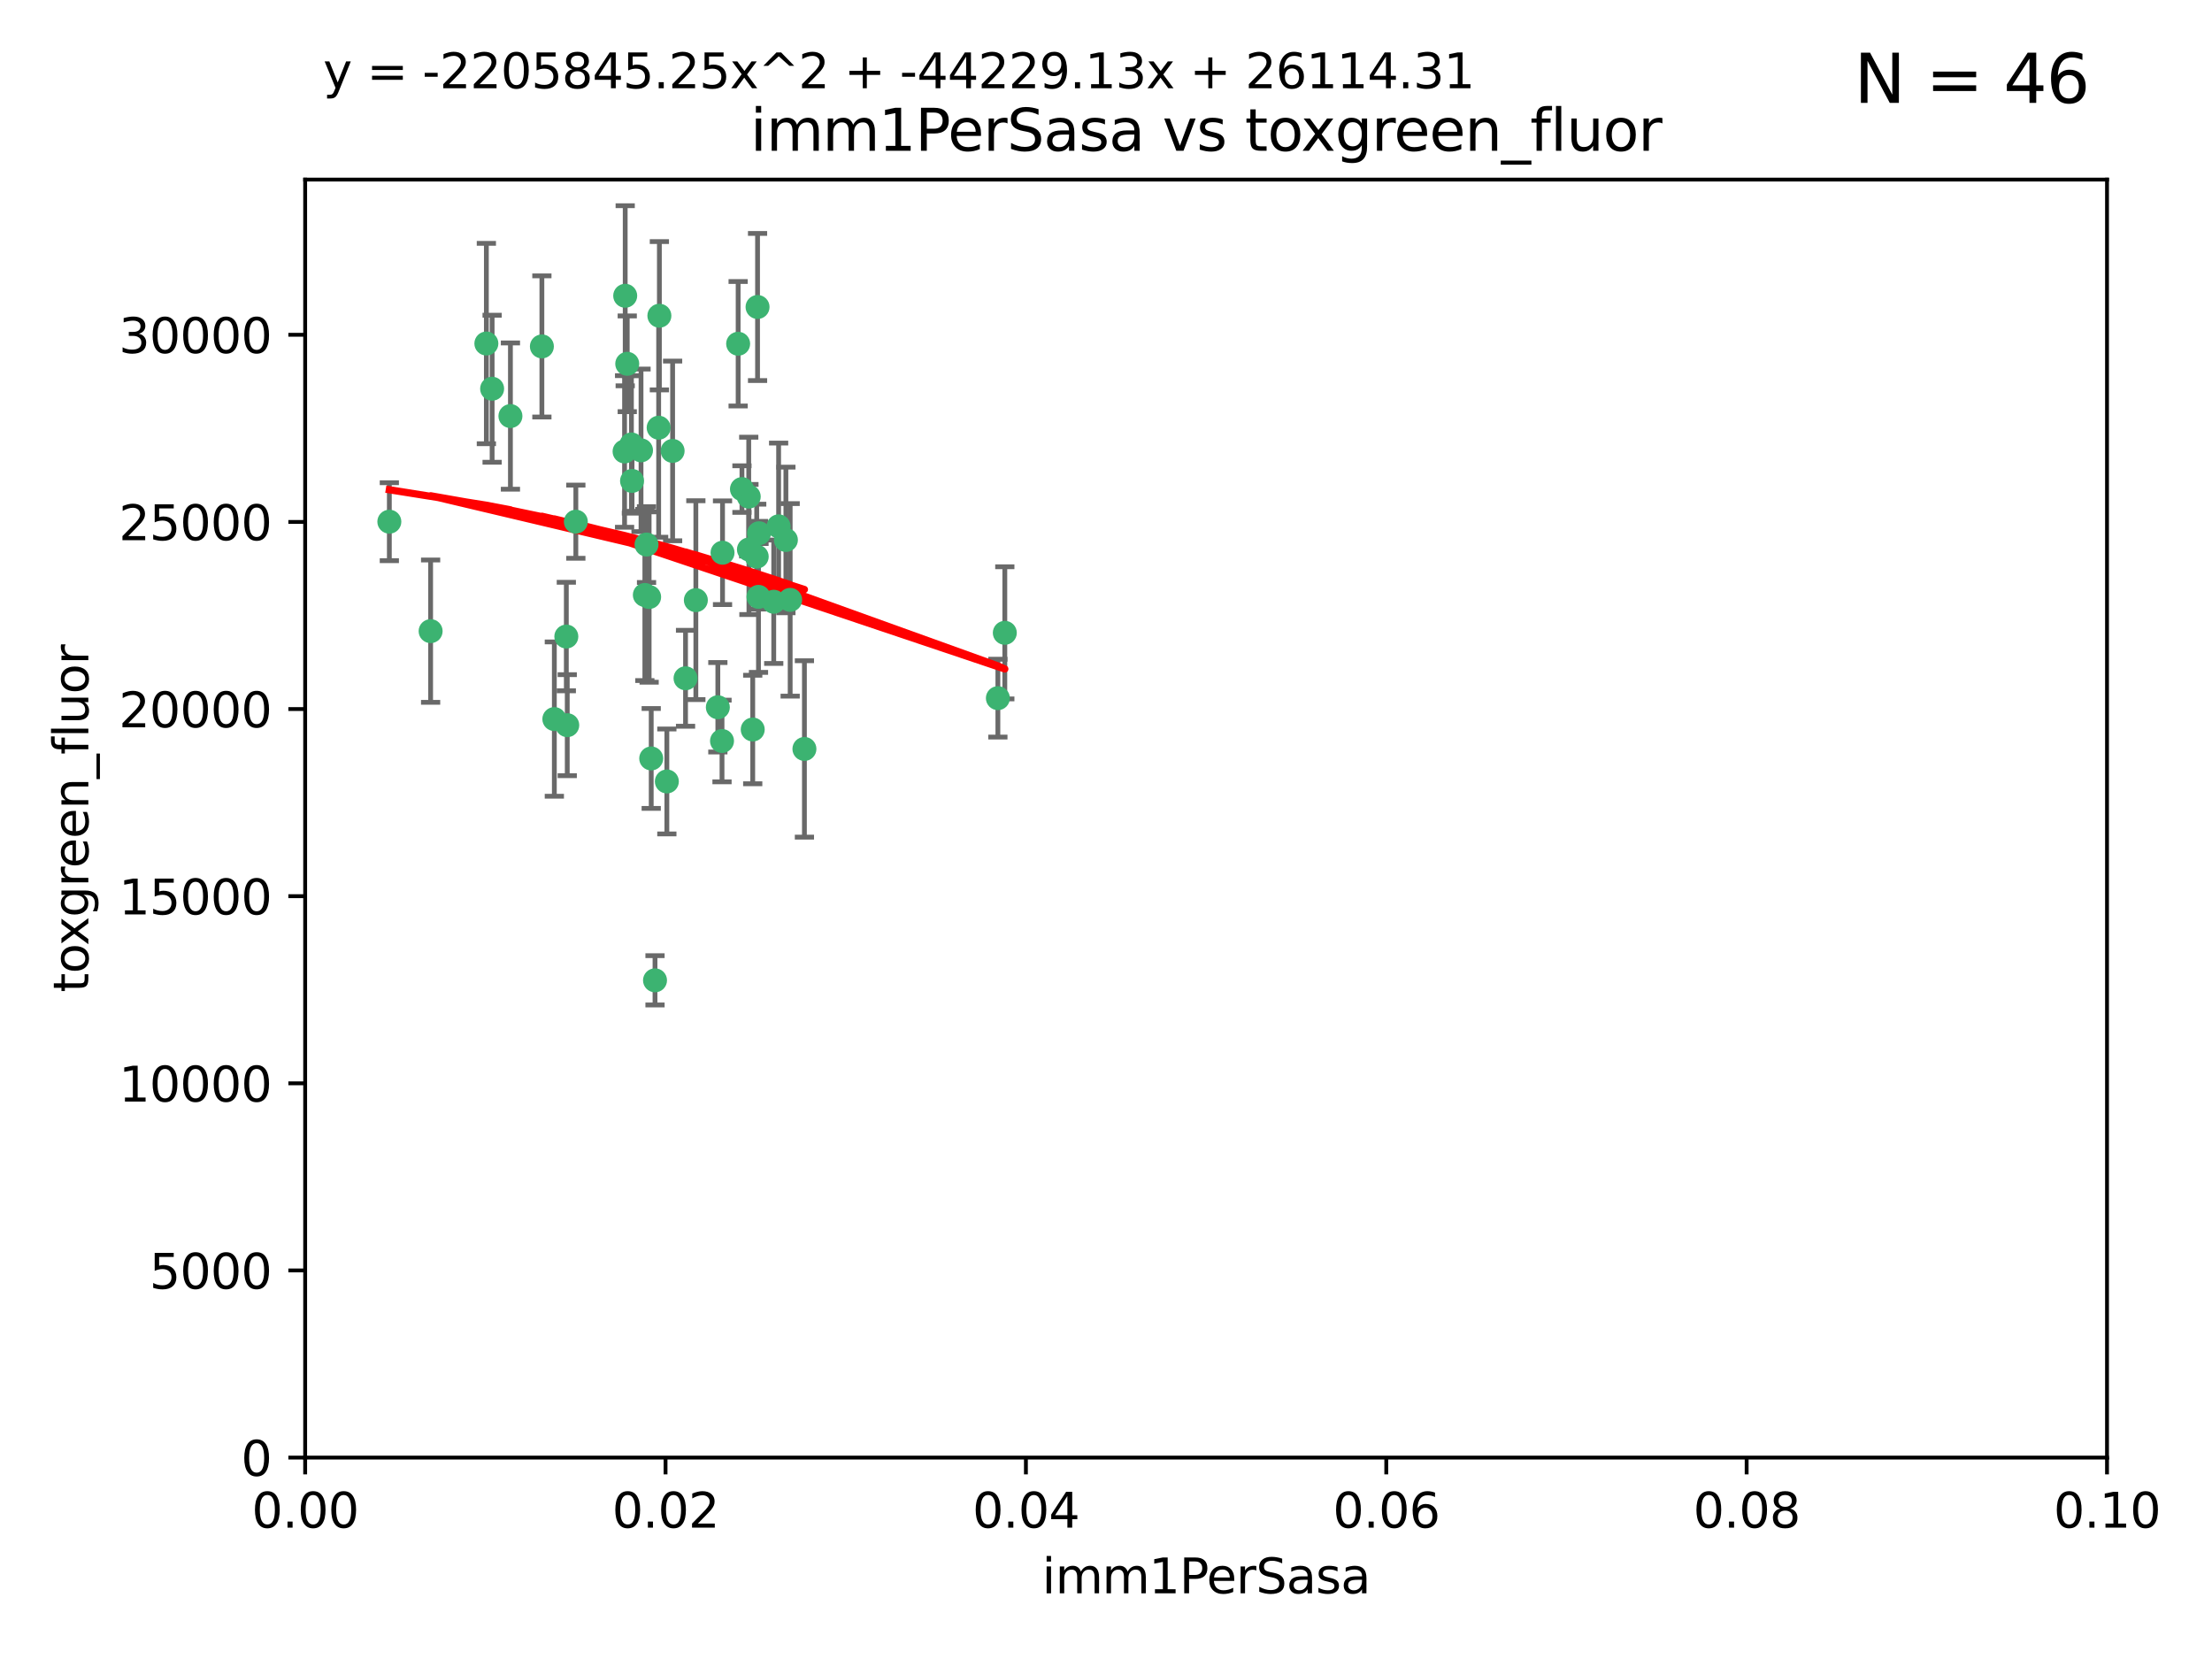 <?xml version="1.0" encoding="utf-8" standalone="no"?>
<!DOCTYPE svg PUBLIC "-//W3C//DTD SVG 1.1//EN"
  "http://www.w3.org/Graphics/SVG/1.1/DTD/svg11.dtd">
<svg xmlns:xlink="http://www.w3.org/1999/xlink" width="460.8pt" height="345.6pt" viewBox="0 0 460.8 345.6" xmlns="http://www.w3.org/2000/svg" version="1.1">
 <defs>
  <style type="text/css">*{stroke-linejoin: round; stroke-linecap: butt}</style>
 </defs>
 <g id="figure_1">
  <g id="patch_1">
   <path d="M 0 345.6 
L 460.8 345.6 
L 460.8 0 
L 0 0 
z
" style="fill: #ffffff"/>
  </g>
  <g id="axes_1">
   <g id="patch_2">
    <path d="M 63.571 303.64 
L 438.93 303.64 
L 438.93 37.411 
L 63.571 37.411 
z
" style="fill: #ffffff"/>
   </g>
   <g id="PathCollection_1">
    <defs>
     <path id="m5e185963b3" d="M 0 1.118 
C 0.297 1.118 0.581 1 0.791 0.791 
C 1 0.581 1.118 0.297 1.118 0 
C 1.118 -0.297 1 -0.581 0.791 -0.791 
C 0.581 -1 0.297 -1.118 0 -1.118 
C -0.297 -1.118 -0.581 -1 -0.791 -0.791 
C -1 -0.581 -1.118 -0.297 -1.118 0 
C -1.118 0.297 -1 0.581 -0.791 0.791 
C -0.581 1 -0.297 1.118 0 1.118 
z
" style="stroke: #3cb371"/>
    </defs>
    <g clip-path="url(#pc5787c2de8)">
     <use xlink:href="#m5e185963b3" x="81.107" y="108.677" style="fill: #3cb371; stroke: #3cb371"/>
     <use xlink:href="#m5e185963b3" x="101.319" y="71.562" style="fill: #3cb371; stroke: #3cb371"/>
     <use xlink:href="#m5e185963b3" x="106.332" y="86.676" style="fill: #3cb371; stroke: #3cb371"/>
     <use xlink:href="#m5e185963b3" x="89.706" y="131.48" style="fill: #3cb371; stroke: #3cb371"/>
     <use xlink:href="#m5e185963b3" x="156.017" y="114.467" style="fill: #3cb371; stroke: #3cb371"/>
     <use xlink:href="#m5e185963b3" x="137.211" y="89.097" style="fill: #3cb371; stroke: #3cb371"/>
     <use xlink:href="#m5e185963b3" x="119.957" y="108.676" style="fill: #3cb371; stroke: #3cb371"/>
     <use xlink:href="#m5e185963b3" x="102.518" y="80.98" style="fill: #3cb371; stroke: #3cb371"/>
     <use xlink:href="#m5e185963b3" x="130.666" y="75.786" style="fill: #3cb371; stroke: #3cb371"/>
     <use xlink:href="#m5e185963b3" x="161.183" y="125.356" style="fill: #3cb371; stroke: #3cb371"/>
     <use xlink:href="#m5e185963b3" x="112.885" y="72.167" style="fill: #3cb371; stroke: #3cb371"/>
     <use xlink:href="#m5e185963b3" x="130.11" y="94.046" style="fill: #3cb371; stroke: #3cb371"/>
     <use xlink:href="#m5e185963b3" x="137.361" y="65.773" style="fill: #3cb371; stroke: #3cb371"/>
     <use xlink:href="#m5e185963b3" x="167.576" y="156.019" style="fill: #3cb371; stroke: #3cb371"/>
     <use xlink:href="#m5e185963b3" x="149.54" y="147.335" style="fill: #3cb371; stroke: #3cb371"/>
     <use xlink:href="#m5e185963b3" x="164.607" y="124.965" style="fill: #3cb371; stroke: #3cb371"/>
     <use xlink:href="#m5e185963b3" x="134.683" y="113.441" style="fill: #3cb371; stroke: #3cb371"/>
     <use xlink:href="#m5e185963b3" x="140.118" y="93.933" style="fill: #3cb371; stroke: #3cb371"/>
     <use xlink:href="#m5e185963b3" x="157.637" y="115.953" style="fill: #3cb371; stroke: #3cb371"/>
     <use xlink:href="#m5e185963b3" x="162.201" y="109.646" style="fill: #3cb371; stroke: #3cb371"/>
     <use xlink:href="#m5e185963b3" x="155.975" y="103.453" style="fill: #3cb371; stroke: #3cb371"/>
     <use xlink:href="#m5e185963b3" x="133.537" y="93.812" style="fill: #3cb371; stroke: #3cb371"/>
     <use xlink:href="#m5e185963b3" x="135.226" y="124.367" style="fill: #3cb371; stroke: #3cb371"/>
     <use xlink:href="#m5e185963b3" x="131.665" y="100.184" style="fill: #3cb371; stroke: #3cb371"/>
     <use xlink:href="#m5e185963b3" x="131.536" y="92.588" style="fill: #3cb371; stroke: #3cb371"/>
     <use xlink:href="#m5e185963b3" x="150.409" y="154.361" style="fill: #3cb371; stroke: #3cb371"/>
     <use xlink:href="#m5e185963b3" x="154.563" y="101.886" style="fill: #3cb371; stroke: #3cb371"/>
     <use xlink:href="#m5e185963b3" x="158.007" y="124.337" style="fill: #3cb371; stroke: #3cb371"/>
     <use xlink:href="#m5e185963b3" x="157.812" y="63.953" style="fill: #3cb371; stroke: #3cb371"/>
     <use xlink:href="#m5e185963b3" x="153.769" y="71.61" style="fill: #3cb371; stroke: #3cb371"/>
     <use xlink:href="#m5e185963b3" x="118.169" y="151.067" style="fill: #3cb371; stroke: #3cb371"/>
     <use xlink:href="#m5e185963b3" x="136.451" y="204.22" style="fill: #3cb371; stroke: #3cb371"/>
     <use xlink:href="#m5e185963b3" x="158.116" y="111.087" style="fill: #3cb371; stroke: #3cb371"/>
     <use xlink:href="#m5e185963b3" x="142.811" y="141.297" style="fill: #3cb371; stroke: #3cb371"/>
     <use xlink:href="#m5e185963b3" x="163.716" y="112.487" style="fill: #3cb371; stroke: #3cb371"/>
     <use xlink:href="#m5e185963b3" x="130.241" y="61.614" style="fill: #3cb371; stroke: #3cb371"/>
     <use xlink:href="#m5e185963b3" x="138.918" y="162.792" style="fill: #3cb371; stroke: #3cb371"/>
     <use xlink:href="#m5e185963b3" x="207.877" y="145.439" style="fill: #3cb371; stroke: #3cb371"/>
     <use xlink:href="#m5e185963b3" x="209.321" y="131.829" style="fill: #3cb371; stroke: #3cb371"/>
     <use xlink:href="#m5e185963b3" x="117.976" y="132.603" style="fill: #3cb371; stroke: #3cb371"/>
     <use xlink:href="#m5e185963b3" x="150.516" y="115.142" style="fill: #3cb371; stroke: #3cb371"/>
     <use xlink:href="#m5e185963b3" x="156.807" y="151.97" style="fill: #3cb371; stroke: #3cb371"/>
     <use xlink:href="#m5e185963b3" x="144.959" y="125.024" style="fill: #3cb371; stroke: #3cb371"/>
     <use xlink:href="#m5e185963b3" x="115.48" y="149.795" style="fill: #3cb371; stroke: #3cb371"/>
     <use xlink:href="#m5e185963b3" x="134.334" y="123.943" style="fill: #3cb371; stroke: #3cb371"/>
     <use xlink:href="#m5e185963b3" x="135.66" y="157.999" style="fill: #3cb371; stroke: #3cb371"/>
    </g>
   </g>
   <g id="matplotlib.axis_1">
    <g id="xtick_1">
     <g id="line2d_1">
      <defs>
       <path id="m356a6d4aae" d="M 0 0 
L 0 3.5 
" style="stroke: #000000; stroke-width: 0.8"/>
      </defs>
      <g>
       <use xlink:href="#m356a6d4aae" x="63.571" y="303.64" style="stroke: #000000; stroke-width: 0.8"/>
      </g>
     </g>
     <g id="text_1">
      <!-- 0.00 -->
      <g transform="translate(52.438 318.238)scale(0.1 -0.1)">
       <defs>
        <path id="DejaVuSans-30" d="M 2034 4250 
Q 1547 4250 1301 3770 
Q 1056 3291 1056 2328 
Q 1056 1369 1301 889 
Q 1547 409 2034 409 
Q 2525 409 2770 889 
Q 3016 1369 3016 2328 
Q 3016 3291 2770 3770 
Q 2525 4250 2034 4250 
z
M 2034 4750 
Q 2819 4750 3233 4129 
Q 3647 3509 3647 2328 
Q 3647 1150 3233 529 
Q 2819 -91 2034 -91 
Q 1250 -91 836 529 
Q 422 1150 422 2328 
Q 422 3509 836 4129 
Q 1250 4750 2034 4750 
z
" transform="scale(0.016)"/>
        <path id="DejaVuSans-2e" d="M 684 794 
L 1344 794 
L 1344 0 
L 684 0 
L 684 794 
z
" transform="scale(0.016)"/>
       </defs>
       <use xlink:href="#DejaVuSans-30"/>
       <use xlink:href="#DejaVuSans-2e" x="63.623"/>
       <use xlink:href="#DejaVuSans-30" x="95.41"/>
       <use xlink:href="#DejaVuSans-30" x="159.033"/>
      </g>
     </g>
    </g>
    <g id="xtick_2">
     <g id="line2d_2">
      <g>
       <use xlink:href="#m356a6d4aae" x="138.643" y="303.64" style="stroke: #000000; stroke-width: 0.8"/>
      </g>
     </g>
     <g id="text_2">
      <!-- 0.02 -->
      <g transform="translate(127.51 318.238)scale(0.1 -0.1)">
       <defs>
        <path id="DejaVuSans-32" d="M 1228 531 
L 3431 531 
L 3431 0 
L 469 0 
L 469 531 
Q 828 903 1448 1529 
Q 2069 2156 2228 2338 
Q 2531 2678 2651 2914 
Q 2772 3150 2772 3378 
Q 2772 3750 2511 3984 
Q 2250 4219 1831 4219 
Q 1534 4219 1204 4116 
Q 875 4013 500 3803 
L 500 4441 
Q 881 4594 1212 4672 
Q 1544 4750 1819 4750 
Q 2544 4750 2975 4387 
Q 3406 4025 3406 3419 
Q 3406 3131 3298 2873 
Q 3191 2616 2906 2266 
Q 2828 2175 2409 1742 
Q 1991 1309 1228 531 
z
" transform="scale(0.016)"/>
       </defs>
       <use xlink:href="#DejaVuSans-30"/>
       <use xlink:href="#DejaVuSans-2e" x="63.623"/>
       <use xlink:href="#DejaVuSans-30" x="95.41"/>
       <use xlink:href="#DejaVuSans-32" x="159.033"/>
      </g>
     </g>
    </g>
    <g id="xtick_3">
     <g id="line2d_3">
      <g>
       <use xlink:href="#m356a6d4aae" x="213.715" y="303.64" style="stroke: #000000; stroke-width: 0.8"/>
      </g>
     </g>
     <g id="text_3">
      <!-- 0.04 -->
      <g transform="translate(202.582 318.238)scale(0.1 -0.1)">
       <defs>
        <path id="DejaVuSans-34" d="M 2419 4116 
L 825 1625 
L 2419 1625 
L 2419 4116 
z
M 2253 4666 
L 3047 4666 
L 3047 1625 
L 3713 1625 
L 3713 1100 
L 3047 1100 
L 3047 0 
L 2419 0 
L 2419 1100 
L 313 1100 
L 313 1709 
L 2253 4666 
z
" transform="scale(0.016)"/>
       </defs>
       <use xlink:href="#DejaVuSans-30"/>
       <use xlink:href="#DejaVuSans-2e" x="63.623"/>
       <use xlink:href="#DejaVuSans-30" x="95.41"/>
       <use xlink:href="#DejaVuSans-34" x="159.033"/>
      </g>
     </g>
    </g>
    <g id="xtick_4">
     <g id="line2d_4">
      <g>
       <use xlink:href="#m356a6d4aae" x="288.786" y="303.64" style="stroke: #000000; stroke-width: 0.8"/>
      </g>
     </g>
     <g id="text_4">
      <!-- 0.06 -->
      <g transform="translate(277.654 318.238)scale(0.1 -0.1)">
       <defs>
        <path id="DejaVuSans-36" d="M 2113 2584 
Q 1688 2584 1439 2293 
Q 1191 2003 1191 1497 
Q 1191 994 1439 701 
Q 1688 409 2113 409 
Q 2538 409 2786 701 
Q 3034 994 3034 1497 
Q 3034 2003 2786 2293 
Q 2538 2584 2113 2584 
z
M 3366 4563 
L 3366 3988 
Q 3128 4100 2886 4159 
Q 2644 4219 2406 4219 
Q 1781 4219 1451 3797 
Q 1122 3375 1075 2522 
Q 1259 2794 1537 2939 
Q 1816 3084 2150 3084 
Q 2853 3084 3261 2657 
Q 3669 2231 3669 1497 
Q 3669 778 3244 343 
Q 2819 -91 2113 -91 
Q 1303 -91 875 529 
Q 447 1150 447 2328 
Q 447 3434 972 4092 
Q 1497 4750 2381 4750 
Q 2619 4750 2861 4703 
Q 3103 4656 3366 4563 
z
" transform="scale(0.016)"/>
       </defs>
       <use xlink:href="#DejaVuSans-30"/>
       <use xlink:href="#DejaVuSans-2e" x="63.623"/>
       <use xlink:href="#DejaVuSans-30" x="95.41"/>
       <use xlink:href="#DejaVuSans-36" x="159.033"/>
      </g>
     </g>
    </g>
    <g id="xtick_5">
     <g id="line2d_5">
      <g>
       <use xlink:href="#m356a6d4aae" x="363.858" y="303.64" style="stroke: #000000; stroke-width: 0.8"/>
      </g>
     </g>
     <g id="text_5">
      <!-- 0.08 -->
      <g transform="translate(352.725 318.238)scale(0.1 -0.1)">
       <defs>
        <path id="DejaVuSans-38" d="M 2034 2216 
Q 1584 2216 1326 1975 
Q 1069 1734 1069 1313 
Q 1069 891 1326 650 
Q 1584 409 2034 409 
Q 2484 409 2743 651 
Q 3003 894 3003 1313 
Q 3003 1734 2745 1975 
Q 2488 2216 2034 2216 
z
M 1403 2484 
Q 997 2584 770 2862 
Q 544 3141 544 3541 
Q 544 4100 942 4425 
Q 1341 4750 2034 4750 
Q 2731 4750 3128 4425 
Q 3525 4100 3525 3541 
Q 3525 3141 3298 2862 
Q 3072 2584 2669 2484 
Q 3125 2378 3379 2068 
Q 3634 1759 3634 1313 
Q 3634 634 3220 271 
Q 2806 -91 2034 -91 
Q 1263 -91 848 271 
Q 434 634 434 1313 
Q 434 1759 690 2068 
Q 947 2378 1403 2484 
z
M 1172 3481 
Q 1172 3119 1398 2916 
Q 1625 2713 2034 2713 
Q 2441 2713 2670 2916 
Q 2900 3119 2900 3481 
Q 2900 3844 2670 4047 
Q 2441 4250 2034 4250 
Q 1625 4250 1398 4047 
Q 1172 3844 1172 3481 
z
" transform="scale(0.016)"/>
       </defs>
       <use xlink:href="#DejaVuSans-30"/>
       <use xlink:href="#DejaVuSans-2e" x="63.623"/>
       <use xlink:href="#DejaVuSans-30" x="95.41"/>
       <use xlink:href="#DejaVuSans-38" x="159.033"/>
      </g>
     </g>
    </g>
    <g id="xtick_6">
     <g id="line2d_6">
      <g>
       <use xlink:href="#m356a6d4aae" x="438.93" y="303.64" style="stroke: #000000; stroke-width: 0.8"/>
      </g>
     </g>
     <g id="text_6">
      <!-- 0.10 -->
      <g transform="translate(427.797 318.238)scale(0.1 -0.1)">
       <defs>
        <path id="DejaVuSans-31" d="M 794 531 
L 1825 531 
L 1825 4091 
L 703 3866 
L 703 4441 
L 1819 4666 
L 2450 4666 
L 2450 531 
L 3481 531 
L 3481 0 
L 794 0 
L 794 531 
z
" transform="scale(0.016)"/>
       </defs>
       <use xlink:href="#DejaVuSans-30"/>
       <use xlink:href="#DejaVuSans-2e" x="63.623"/>
       <use xlink:href="#DejaVuSans-31" x="95.41"/>
       <use xlink:href="#DejaVuSans-30" x="159.033"/>
      </g>
     </g>
    </g>
    <g id="text_7">
     <!-- imm1PerSasa -->
     <g transform="translate(217.067 331.917)scale(0.1 -0.1)">
      <defs>
       <path id="DejaVuSans-69" d="M 603 3500 
L 1178 3500 
L 1178 0 
L 603 0 
L 603 3500 
z
M 603 4863 
L 1178 4863 
L 1178 4134 
L 603 4134 
L 603 4863 
z
" transform="scale(0.016)"/>
       <path id="DejaVuSans-6d" d="M 3328 2828 
Q 3544 3216 3844 3400 
Q 4144 3584 4550 3584 
Q 5097 3584 5394 3201 
Q 5691 2819 5691 2113 
L 5691 0 
L 5113 0 
L 5113 2094 
Q 5113 2597 4934 2840 
Q 4756 3084 4391 3084 
Q 3944 3084 3684 2787 
Q 3425 2491 3425 1978 
L 3425 0 
L 2847 0 
L 2847 2094 
Q 2847 2600 2669 2842 
Q 2491 3084 2119 3084 
Q 1678 3084 1418 2786 
Q 1159 2488 1159 1978 
L 1159 0 
L 581 0 
L 581 3500 
L 1159 3500 
L 1159 2956 
Q 1356 3278 1631 3431 
Q 1906 3584 2284 3584 
Q 2666 3584 2933 3390 
Q 3200 3197 3328 2828 
z
" transform="scale(0.016)"/>
       <path id="DejaVuSans-50" d="M 1259 4147 
L 1259 2394 
L 2053 2394 
Q 2494 2394 2734 2622 
Q 2975 2850 2975 3272 
Q 2975 3691 2734 3919 
Q 2494 4147 2053 4147 
L 1259 4147 
z
M 628 4666 
L 2053 4666 
Q 2838 4666 3239 4311 
Q 3641 3956 3641 3272 
Q 3641 2581 3239 2228 
Q 2838 1875 2053 1875 
L 1259 1875 
L 1259 0 
L 628 0 
L 628 4666 
z
" transform="scale(0.016)"/>
       <path id="DejaVuSans-65" d="M 3597 1894 
L 3597 1613 
L 953 1613 
Q 991 1019 1311 708 
Q 1631 397 2203 397 
Q 2534 397 2845 478 
Q 3156 559 3463 722 
L 3463 178 
Q 3153 47 2828 -22 
Q 2503 -91 2169 -91 
Q 1331 -91 842 396 
Q 353 884 353 1716 
Q 353 2575 817 3079 
Q 1281 3584 2069 3584 
Q 2775 3584 3186 3129 
Q 3597 2675 3597 1894 
z
M 3022 2063 
Q 3016 2534 2758 2815 
Q 2500 3097 2075 3097 
Q 1594 3097 1305 2825 
Q 1016 2553 972 2059 
L 3022 2063 
z
" transform="scale(0.016)"/>
       <path id="DejaVuSans-72" d="M 2631 2963 
Q 2534 3019 2420 3045 
Q 2306 3072 2169 3072 
Q 1681 3072 1420 2755 
Q 1159 2438 1159 1844 
L 1159 0 
L 581 0 
L 581 3500 
L 1159 3500 
L 1159 2956 
Q 1341 3275 1631 3429 
Q 1922 3584 2338 3584 
Q 2397 3584 2469 3576 
Q 2541 3569 2628 3553 
L 2631 2963 
z
" transform="scale(0.016)"/>
       <path id="DejaVuSans-53" d="M 3425 4513 
L 3425 3897 
Q 3066 4069 2747 4153 
Q 2428 4238 2131 4238 
Q 1616 4238 1336 4038 
Q 1056 3838 1056 3469 
Q 1056 3159 1242 3001 
Q 1428 2844 1947 2747 
L 2328 2669 
Q 3034 2534 3370 2195 
Q 3706 1856 3706 1288 
Q 3706 609 3251 259 
Q 2797 -91 1919 -91 
Q 1588 -91 1214 -16 
Q 841 59 441 206 
L 441 856 
Q 825 641 1194 531 
Q 1563 422 1919 422 
Q 2459 422 2753 634 
Q 3047 847 3047 1241 
Q 3047 1584 2836 1778 
Q 2625 1972 2144 2069 
L 1759 2144 
Q 1053 2284 737 2584 
Q 422 2884 422 3419 
Q 422 4038 858 4394 
Q 1294 4750 2059 4750 
Q 2388 4750 2728 4690 
Q 3069 4631 3425 4513 
z
" transform="scale(0.016)"/>
       <path id="DejaVuSans-61" d="M 2194 1759 
Q 1497 1759 1228 1600 
Q 959 1441 959 1056 
Q 959 750 1161 570 
Q 1363 391 1709 391 
Q 2188 391 2477 730 
Q 2766 1069 2766 1631 
L 2766 1759 
L 2194 1759 
z
M 3341 1997 
L 3341 0 
L 2766 0 
L 2766 531 
Q 2569 213 2275 61 
Q 1981 -91 1556 -91 
Q 1019 -91 701 211 
Q 384 513 384 1019 
Q 384 1609 779 1909 
Q 1175 2209 1959 2209 
L 2766 2209 
L 2766 2266 
Q 2766 2663 2505 2880 
Q 2244 3097 1772 3097 
Q 1472 3097 1187 3025 
Q 903 2953 641 2809 
L 641 3341 
Q 956 3463 1253 3523 
Q 1550 3584 1831 3584 
Q 2591 3584 2966 3190 
Q 3341 2797 3341 1997 
z
" transform="scale(0.016)"/>
       <path id="DejaVuSans-73" d="M 2834 3397 
L 2834 2853 
Q 2591 2978 2328 3040 
Q 2066 3103 1784 3103 
Q 1356 3103 1142 2972 
Q 928 2841 928 2578 
Q 928 2378 1081 2264 
Q 1234 2150 1697 2047 
L 1894 2003 
Q 2506 1872 2764 1633 
Q 3022 1394 3022 966 
Q 3022 478 2636 193 
Q 2250 -91 1575 -91 
Q 1294 -91 989 -36 
Q 684 19 347 128 
L 347 722 
Q 666 556 975 473 
Q 1284 391 1588 391 
Q 1994 391 2212 530 
Q 2431 669 2431 922 
Q 2431 1156 2273 1281 
Q 2116 1406 1581 1522 
L 1381 1569 
Q 847 1681 609 1914 
Q 372 2147 372 2553 
Q 372 3047 722 3315 
Q 1072 3584 1716 3584 
Q 2034 3584 2315 3537 
Q 2597 3491 2834 3397 
z
" transform="scale(0.016)"/>
      </defs>
      <use xlink:href="#DejaVuSans-69"/>
      <use xlink:href="#DejaVuSans-6d" x="27.783"/>
      <use xlink:href="#DejaVuSans-6d" x="125.195"/>
      <use xlink:href="#DejaVuSans-31" x="222.607"/>
      <use xlink:href="#DejaVuSans-50" x="286.23"/>
      <use xlink:href="#DejaVuSans-65" x="342.908"/>
      <use xlink:href="#DejaVuSans-72" x="404.432"/>
      <use xlink:href="#DejaVuSans-53" x="445.545"/>
      <use xlink:href="#DejaVuSans-61" x="509.021"/>
      <use xlink:href="#DejaVuSans-73" x="570.301"/>
      <use xlink:href="#DejaVuSans-61" x="622.4"/>
     </g>
    </g>
   </g>
   <g id="matplotlib.axis_2">
    <g id="ytick_1">
     <g id="line2d_7">
      <defs>
       <path id="m20693f5b98" d="M 0 0 
L -3.5 0 
" style="stroke: #000000; stroke-width: 0.8"/>
      </defs>
      <g>
       <use xlink:href="#m20693f5b98" x="63.571" y="303.64" style="stroke: #000000; stroke-width: 0.8"/>
      </g>
     </g>
     <g id="text_8">
      <!-- 0 -->
      <g transform="translate(50.209 307.439)scale(0.1 -0.1)">
       <use xlink:href="#DejaVuSans-30"/>
      </g>
     </g>
    </g>
    <g id="ytick_2">
     <g id="line2d_8">
      <g>
       <use xlink:href="#m20693f5b98" x="63.571" y="264.657" style="stroke: #000000; stroke-width: 0.8"/>
      </g>
     </g>
     <g id="text_9">
      <!-- 5000 -->
      <g transform="translate(31.121 268.457)scale(0.1 -0.1)">
       <defs>
        <path id="DejaVuSans-35" d="M 691 4666 
L 3169 4666 
L 3169 4134 
L 1269 4134 
L 1269 2991 
Q 1406 3038 1543 3061 
Q 1681 3084 1819 3084 
Q 2600 3084 3056 2656 
Q 3513 2228 3513 1497 
Q 3513 744 3044 326 
Q 2575 -91 1722 -91 
Q 1428 -91 1123 -41 
Q 819 9 494 109 
L 494 744 
Q 775 591 1075 516 
Q 1375 441 1709 441 
Q 2250 441 2565 725 
Q 2881 1009 2881 1497 
Q 2881 1984 2565 2268 
Q 2250 2553 1709 2553 
Q 1456 2553 1204 2497 
Q 953 2441 691 2322 
L 691 4666 
z
" transform="scale(0.016)"/>
       </defs>
       <use xlink:href="#DejaVuSans-35"/>
       <use xlink:href="#DejaVuSans-30" x="63.623"/>
       <use xlink:href="#DejaVuSans-30" x="127.246"/>
       <use xlink:href="#DejaVuSans-30" x="190.869"/>
      </g>
     </g>
    </g>
    <g id="ytick_3">
     <g id="line2d_9">
      <g>
       <use xlink:href="#m20693f5b98" x="63.571" y="225.675" style="stroke: #000000; stroke-width: 0.8"/>
      </g>
     </g>
     <g id="text_10">
      <!-- 10000 -->
      <g transform="translate(24.759 229.474)scale(0.1 -0.1)">
       <use xlink:href="#DejaVuSans-31"/>
       <use xlink:href="#DejaVuSans-30" x="63.623"/>
       <use xlink:href="#DejaVuSans-30" x="127.246"/>
       <use xlink:href="#DejaVuSans-30" x="190.869"/>
       <use xlink:href="#DejaVuSans-30" x="254.492"/>
      </g>
     </g>
    </g>
    <g id="ytick_4">
     <g id="line2d_10">
      <g>
       <use xlink:href="#m20693f5b98" x="63.571" y="186.692" style="stroke: #000000; stroke-width: 0.8"/>
      </g>
     </g>
     <g id="text_11">
      <!-- 15000 -->
      <g transform="translate(24.759 190.492)scale(0.1 -0.1)">
       <use xlink:href="#DejaVuSans-31"/>
       <use xlink:href="#DejaVuSans-35" x="63.623"/>
       <use xlink:href="#DejaVuSans-30" x="127.246"/>
       <use xlink:href="#DejaVuSans-30" x="190.869"/>
       <use xlink:href="#DejaVuSans-30" x="254.492"/>
      </g>
     </g>
    </g>
    <g id="ytick_5">
     <g id="line2d_11">
      <g>
       <use xlink:href="#m20693f5b98" x="63.571" y="147.71" style="stroke: #000000; stroke-width: 0.8"/>
      </g>
     </g>
     <g id="text_12">
      <!-- 20000 -->
      <g transform="translate(24.759 151.509)scale(0.1 -0.1)">
       <use xlink:href="#DejaVuSans-32"/>
       <use xlink:href="#DejaVuSans-30" x="63.623"/>
       <use xlink:href="#DejaVuSans-30" x="127.246"/>
       <use xlink:href="#DejaVuSans-30" x="190.869"/>
       <use xlink:href="#DejaVuSans-30" x="254.492"/>
      </g>
     </g>
    </g>
    <g id="ytick_6">
     <g id="line2d_12">
      <g>
       <use xlink:href="#m20693f5b98" x="63.571" y="108.727" style="stroke: #000000; stroke-width: 0.8"/>
      </g>
     </g>
     <g id="text_13">
      <!-- 25000 -->
      <g transform="translate(24.759 112.527)scale(0.1 -0.1)">
       <use xlink:href="#DejaVuSans-32"/>
       <use xlink:href="#DejaVuSans-35" x="63.623"/>
       <use xlink:href="#DejaVuSans-30" x="127.246"/>
       <use xlink:href="#DejaVuSans-30" x="190.869"/>
       <use xlink:href="#DejaVuSans-30" x="254.492"/>
      </g>
     </g>
    </g>
    <g id="ytick_7">
     <g id="line2d_13">
      <g>
       <use xlink:href="#m20693f5b98" x="63.571" y="69.745" style="stroke: #000000; stroke-width: 0.8"/>
      </g>
     </g>
     <g id="text_14">
      <!-- 30000 -->
      <g transform="translate(24.759 73.544)scale(0.1 -0.1)">
       <defs>
        <path id="DejaVuSans-33" d="M 2597 2516 
Q 3050 2419 3304 2112 
Q 3559 1806 3559 1356 
Q 3559 666 3084 287 
Q 2609 -91 1734 -91 
Q 1441 -91 1130 -33 
Q 819 25 488 141 
L 488 750 
Q 750 597 1062 519 
Q 1375 441 1716 441 
Q 2309 441 2620 675 
Q 2931 909 2931 1356 
Q 2931 1769 2642 2001 
Q 2353 2234 1838 2234 
L 1294 2234 
L 1294 2753 
L 1863 2753 
Q 2328 2753 2575 2939 
Q 2822 3125 2822 3475 
Q 2822 3834 2567 4026 
Q 2313 4219 1838 4219 
Q 1578 4219 1281 4162 
Q 984 4106 628 3988 
L 628 4550 
Q 988 4650 1302 4700 
Q 1616 4750 1894 4750 
Q 2613 4750 3031 4423 
Q 3450 4097 3450 3541 
Q 3450 3153 3228 2886 
Q 3006 2619 2597 2516 
z
" transform="scale(0.016)"/>
       </defs>
       <use xlink:href="#DejaVuSans-33"/>
       <use xlink:href="#DejaVuSans-30" x="63.623"/>
       <use xlink:href="#DejaVuSans-30" x="127.246"/>
       <use xlink:href="#DejaVuSans-30" x="190.869"/>
       <use xlink:href="#DejaVuSans-30" x="254.492"/>
      </g>
     </g>
    </g>
    <g id="text_15">
     <!-- toxgreen_fluor -->
     <g transform="translate(18.401 206.72)rotate(-90)scale(0.1 -0.1)">
      <defs>
       <path id="DejaVuSans-74" d="M 1172 4494 
L 1172 3500 
L 2356 3500 
L 2356 3053 
L 1172 3053 
L 1172 1153 
Q 1172 725 1289 603 
Q 1406 481 1766 481 
L 2356 481 
L 2356 0 
L 1766 0 
Q 1100 0 847 248 
Q 594 497 594 1153 
L 594 3053 
L 172 3053 
L 172 3500 
L 594 3500 
L 594 4494 
L 1172 4494 
z
" transform="scale(0.016)"/>
       <path id="DejaVuSans-6f" d="M 1959 3097 
Q 1497 3097 1228 2736 
Q 959 2375 959 1747 
Q 959 1119 1226 758 
Q 1494 397 1959 397 
Q 2419 397 2687 759 
Q 2956 1122 2956 1747 
Q 2956 2369 2687 2733 
Q 2419 3097 1959 3097 
z
M 1959 3584 
Q 2709 3584 3137 3096 
Q 3566 2609 3566 1747 
Q 3566 888 3137 398 
Q 2709 -91 1959 -91 
Q 1206 -91 779 398 
Q 353 888 353 1747 
Q 353 2609 779 3096 
Q 1206 3584 1959 3584 
z
" transform="scale(0.016)"/>
       <path id="DejaVuSans-78" d="M 3513 3500 
L 2247 1797 
L 3578 0 
L 2900 0 
L 1881 1375 
L 863 0 
L 184 0 
L 1544 1831 
L 300 3500 
L 978 3500 
L 1906 2253 
L 2834 3500 
L 3513 3500 
z
" transform="scale(0.016)"/>
       <path id="DejaVuSans-67" d="M 2906 1791 
Q 2906 2416 2648 2759 
Q 2391 3103 1925 3103 
Q 1463 3103 1205 2759 
Q 947 2416 947 1791 
Q 947 1169 1205 825 
Q 1463 481 1925 481 
Q 2391 481 2648 825 
Q 2906 1169 2906 1791 
z
M 3481 434 
Q 3481 -459 3084 -895 
Q 2688 -1331 1869 -1331 
Q 1566 -1331 1297 -1286 
Q 1028 -1241 775 -1147 
L 775 -588 
Q 1028 -725 1275 -790 
Q 1522 -856 1778 -856 
Q 2344 -856 2625 -561 
Q 2906 -266 2906 331 
L 2906 616 
Q 2728 306 2450 153 
Q 2172 0 1784 0 
Q 1141 0 747 490 
Q 353 981 353 1791 
Q 353 2603 747 3093 
Q 1141 3584 1784 3584 
Q 2172 3584 2450 3431 
Q 2728 3278 2906 2969 
L 2906 3500 
L 3481 3500 
L 3481 434 
z
" transform="scale(0.016)"/>
       <path id="DejaVuSans-6e" d="M 3513 2113 
L 3513 0 
L 2938 0 
L 2938 2094 
Q 2938 2591 2744 2837 
Q 2550 3084 2163 3084 
Q 1697 3084 1428 2787 
Q 1159 2491 1159 1978 
L 1159 0 
L 581 0 
L 581 3500 
L 1159 3500 
L 1159 2956 
Q 1366 3272 1645 3428 
Q 1925 3584 2291 3584 
Q 2894 3584 3203 3211 
Q 3513 2838 3513 2113 
z
" transform="scale(0.016)"/>
       <path id="DejaVuSans-5f" d="M 3263 -1063 
L 3263 -1509 
L -63 -1509 
L -63 -1063 
L 3263 -1063 
z
" transform="scale(0.016)"/>
       <path id="DejaVuSans-66" d="M 2375 4863 
L 2375 4384 
L 1825 4384 
Q 1516 4384 1395 4259 
Q 1275 4134 1275 3809 
L 1275 3500 
L 2222 3500 
L 2222 3053 
L 1275 3053 
L 1275 0 
L 697 0 
L 697 3053 
L 147 3053 
L 147 3500 
L 697 3500 
L 697 3744 
Q 697 4328 969 4595 
Q 1241 4863 1831 4863 
L 2375 4863 
z
" transform="scale(0.016)"/>
       <path id="DejaVuSans-6c" d="M 603 4863 
L 1178 4863 
L 1178 0 
L 603 0 
L 603 4863 
z
" transform="scale(0.016)"/>
       <path id="DejaVuSans-75" d="M 544 1381 
L 544 3500 
L 1119 3500 
L 1119 1403 
Q 1119 906 1312 657 
Q 1506 409 1894 409 
Q 2359 409 2629 706 
Q 2900 1003 2900 1516 
L 2900 3500 
L 3475 3500 
L 3475 0 
L 2900 0 
L 2900 538 
Q 2691 219 2414 64 
Q 2138 -91 1772 -91 
Q 1169 -91 856 284 
Q 544 659 544 1381 
z
M 1991 3584 
L 1991 3584 
z
" transform="scale(0.016)"/>
      </defs>
      <use xlink:href="#DejaVuSans-74"/>
      <use xlink:href="#DejaVuSans-6f" x="39.209"/>
      <use xlink:href="#DejaVuSans-78" x="97.266"/>
      <use xlink:href="#DejaVuSans-67" x="156.445"/>
      <use xlink:href="#DejaVuSans-72" x="219.922"/>
      <use xlink:href="#DejaVuSans-65" x="258.785"/>
      <use xlink:href="#DejaVuSans-65" x="320.309"/>
      <use xlink:href="#DejaVuSans-6e" x="381.832"/>
      <use xlink:href="#DejaVuSans-5f" x="445.211"/>
      <use xlink:href="#DejaVuSans-66" x="495.211"/>
      <use xlink:href="#DejaVuSans-6c" x="530.416"/>
      <use xlink:href="#DejaVuSans-75" x="558.199"/>
      <use xlink:href="#DejaVuSans-6f" x="621.578"/>
      <use xlink:href="#DejaVuSans-72" x="682.76"/>
     </g>
    </g>
   </g>
   <g id="LineCollection_1">
    <path d="M 81.107 116.797 
L 81.107 100.557 
" clip-path="url(#pc5787c2de8)" style="fill: none; stroke: #696969"/>
    <path d="M 101.319 92.434 
L 101.319 50.691 
" clip-path="url(#pc5787c2de8)" style="fill: none; stroke: #696969"/>
    <path d="M 106.332 101.908 
L 106.332 71.444 
" clip-path="url(#pc5787c2de8)" style="fill: none; stroke: #696969"/>
    <path d="M 89.706 146.307 
L 89.706 116.654 
" clip-path="url(#pc5787c2de8)" style="fill: none; stroke: #696969"/>
    <path d="M 156.017 128.017 
L 156.017 100.917 
" clip-path="url(#pc5787c2de8)" style="fill: none; stroke: #696969"/>
    <path d="M 137.211 111.917 
L 137.211 66.277 
" clip-path="url(#pc5787c2de8)" style="fill: none; stroke: #696969"/>
    <path d="M 119.957 116.296 
L 119.957 101.057 
" clip-path="url(#pc5787c2de8)" style="fill: none; stroke: #696969"/>
    <path d="M 102.518 96.292 
L 102.518 65.668 
" clip-path="url(#pc5787c2de8)" style="fill: none; stroke: #696969"/>
    <path d="M 130.666 85.756 
L 130.666 65.815 
" clip-path="url(#pc5787c2de8)" style="fill: none; stroke: #696969"/>
    <path d="M 161.183 138.211 
L 161.183 112.501 
" clip-path="url(#pc5787c2de8)" style="fill: none; stroke: #696969"/>
    <path d="M 112.885 86.871 
L 112.885 57.463 
" clip-path="url(#pc5787c2de8)" style="fill: none; stroke: #696969"/>
    <path d="M 130.11 109.836 
L 130.11 78.257 
" clip-path="url(#pc5787c2de8)" style="fill: none; stroke: #696969"/>
    <path d="M 137.361 81.223 
L 137.361 50.323 
" clip-path="url(#pc5787c2de8)" style="fill: none; stroke: #696969"/>
    <path d="M 167.576 174.39 
L 167.576 137.647 
" clip-path="url(#pc5787c2de8)" style="fill: none; stroke: #696969"/>
    <path d="M 149.54 156.65 
L 149.54 138.02 
" clip-path="url(#pc5787c2de8)" style="fill: none; stroke: #696969"/>
    <path d="M 164.607 145.018 
L 164.607 104.912 
" clip-path="url(#pc5787c2de8)" style="fill: none; stroke: #696969"/>
    <path d="M 134.683 121.337 
L 134.683 105.546 
" clip-path="url(#pc5787c2de8)" style="fill: none; stroke: #696969"/>
    <path d="M 140.118 112.649 
L 140.118 75.218 
" clip-path="url(#pc5787c2de8)" style="fill: none; stroke: #696969"/>
    <path d="M 157.637 126.872 
L 157.637 105.035 
" clip-path="url(#pc5787c2de8)" style="fill: none; stroke: #696969"/>
    <path d="M 162.201 126.988 
L 162.201 92.305 
" clip-path="url(#pc5787c2de8)" style="fill: none; stroke: #696969"/>
    <path d="M 155.975 115.826 
L 155.975 91.08 
" clip-path="url(#pc5787c2de8)" style="fill: none; stroke: #696969"/>
    <path d="M 133.537 110.745 
L 133.537 76.878 
" clip-path="url(#pc5787c2de8)" style="fill: none; stroke: #696969"/>
    <path d="M 135.226 142.114 
L 135.226 106.621 
" clip-path="url(#pc5787c2de8)" style="fill: none; stroke: #696969"/>
    <path d="M 131.665 106.525 
L 131.665 93.844 
" clip-path="url(#pc5787c2de8)" style="fill: none; stroke: #696969"/>
    <path d="M 131.536 106.902 
L 131.536 78.274 
" clip-path="url(#pc5787c2de8)" style="fill: none; stroke: #696969"/>
    <path d="M 150.409 162.872 
L 150.409 145.85 
" clip-path="url(#pc5787c2de8)" style="fill: none; stroke: #696969"/>
    <path d="M 154.563 106.741 
L 154.563 97.032 
" clip-path="url(#pc5787c2de8)" style="fill: none; stroke: #696969"/>
    <path d="M 158.007 140.07 
L 158.007 108.604 
" clip-path="url(#pc5787c2de8)" style="fill: none; stroke: #696969"/>
    <path d="M 157.812 79.275 
L 157.812 48.63 
" clip-path="url(#pc5787c2de8)" style="fill: none; stroke: #696969"/>
    <path d="M 153.769 84.576 
L 153.769 58.645 
" clip-path="url(#pc5787c2de8)" style="fill: none; stroke: #696969"/>
    <path d="M 118.169 161.588 
L 118.169 140.547 
" clip-path="url(#pc5787c2de8)" style="fill: none; stroke: #696969"/>
    <path d="M 136.451 209.352 
L 136.451 199.087 
" clip-path="url(#pc5787c2de8)" style="fill: none; stroke: #696969"/>
    <path d="M 158.116 113.226 
L 158.116 108.949 
" clip-path="url(#pc5787c2de8)" style="fill: none; stroke: #696969"/>
    <path d="M 142.811 151.291 
L 142.811 131.303 
" clip-path="url(#pc5787c2de8)" style="fill: none; stroke: #696969"/>
    <path d="M 163.716 127.655 
L 163.716 97.319 
" clip-path="url(#pc5787c2de8)" style="fill: none; stroke: #696969"/>
    <path d="M 130.241 80.373 
L 130.241 42.855 
" clip-path="url(#pc5787c2de8)" style="fill: none; stroke: #696969"/>
    <path d="M 138.918 173.718 
L 138.918 151.865 
" clip-path="url(#pc5787c2de8)" style="fill: none; stroke: #696969"/>
    <path d="M 207.877 153.546 
L 207.877 137.331 
" clip-path="url(#pc5787c2de8)" style="fill: none; stroke: #696969"/>
    <path d="M 209.321 145.591 
L 209.321 118.067 
" clip-path="url(#pc5787c2de8)" style="fill: none; stroke: #696969"/>
    <path d="M 117.976 143.904 
L 117.976 121.303 
" clip-path="url(#pc5787c2de8)" style="fill: none; stroke: #696969"/>
    <path d="M 150.516 125.941 
L 150.516 104.342 
" clip-path="url(#pc5787c2de8)" style="fill: none; stroke: #696969"/>
    <path d="M 156.807 163.271 
L 156.807 140.669 
" clip-path="url(#pc5787c2de8)" style="fill: none; stroke: #696969"/>
    <path d="M 144.959 145.735 
L 144.959 104.312 
" clip-path="url(#pc5787c2de8)" style="fill: none; stroke: #696969"/>
    <path d="M 115.48 165.867 
L 115.48 133.723 
" clip-path="url(#pc5787c2de8)" style="fill: none; stroke: #696969"/>
    <path d="M 134.334 141.769 
L 134.334 106.117 
" clip-path="url(#pc5787c2de8)" style="fill: none; stroke: #696969"/>
    <path d="M 135.66 168.403 
L 135.66 147.594 
" clip-path="url(#pc5787c2de8)" style="fill: none; stroke: #696969"/>
   </g>
   <g id="line2d_14">
    <defs>
     <path id="md176303cb4" d="M 2 0 
L -2 -0 
" style="stroke: #696969"/>
    </defs>
    <g clip-path="url(#pc5787c2de8)">
     <use xlink:href="#md176303cb4" x="81.107" y="116.797" style="fill: #696969; stroke: #696969"/>
     <use xlink:href="#md176303cb4" x="101.319" y="92.434" style="fill: #696969; stroke: #696969"/>
     <use xlink:href="#md176303cb4" x="106.332" y="101.908" style="fill: #696969; stroke: #696969"/>
     <use xlink:href="#md176303cb4" x="89.706" y="146.307" style="fill: #696969; stroke: #696969"/>
     <use xlink:href="#md176303cb4" x="156.017" y="128.017" style="fill: #696969; stroke: #696969"/>
     <use xlink:href="#md176303cb4" x="137.211" y="111.917" style="fill: #696969; stroke: #696969"/>
     <use xlink:href="#md176303cb4" x="119.957" y="116.296" style="fill: #696969; stroke: #696969"/>
     <use xlink:href="#md176303cb4" x="102.518" y="96.292" style="fill: #696969; stroke: #696969"/>
     <use xlink:href="#md176303cb4" x="130.666" y="85.756" style="fill: #696969; stroke: #696969"/>
     <use xlink:href="#md176303cb4" x="161.183" y="138.211" style="fill: #696969; stroke: #696969"/>
     <use xlink:href="#md176303cb4" x="112.885" y="86.871" style="fill: #696969; stroke: #696969"/>
     <use xlink:href="#md176303cb4" x="130.11" y="109.836" style="fill: #696969; stroke: #696969"/>
     <use xlink:href="#md176303cb4" x="137.361" y="81.223" style="fill: #696969; stroke: #696969"/>
     <use xlink:href="#md176303cb4" x="167.576" y="174.39" style="fill: #696969; stroke: #696969"/>
     <use xlink:href="#md176303cb4" x="149.54" y="156.65" style="fill: #696969; stroke: #696969"/>
     <use xlink:href="#md176303cb4" x="164.607" y="145.018" style="fill: #696969; stroke: #696969"/>
     <use xlink:href="#md176303cb4" x="134.683" y="121.337" style="fill: #696969; stroke: #696969"/>
     <use xlink:href="#md176303cb4" x="140.118" y="112.649" style="fill: #696969; stroke: #696969"/>
     <use xlink:href="#md176303cb4" x="157.637" y="126.872" style="fill: #696969; stroke: #696969"/>
     <use xlink:href="#md176303cb4" x="162.201" y="126.988" style="fill: #696969; stroke: #696969"/>
     <use xlink:href="#md176303cb4" x="155.975" y="115.826" style="fill: #696969; stroke: #696969"/>
     <use xlink:href="#md176303cb4" x="133.537" y="110.745" style="fill: #696969; stroke: #696969"/>
     <use xlink:href="#md176303cb4" x="135.226" y="142.114" style="fill: #696969; stroke: #696969"/>
     <use xlink:href="#md176303cb4" x="131.665" y="106.525" style="fill: #696969; stroke: #696969"/>
     <use xlink:href="#md176303cb4" x="131.536" y="106.902" style="fill: #696969; stroke: #696969"/>
     <use xlink:href="#md176303cb4" x="150.409" y="162.872" style="fill: #696969; stroke: #696969"/>
     <use xlink:href="#md176303cb4" x="154.563" y="106.741" style="fill: #696969; stroke: #696969"/>
     <use xlink:href="#md176303cb4" x="158.007" y="140.07" style="fill: #696969; stroke: #696969"/>
     <use xlink:href="#md176303cb4" x="157.812" y="79.275" style="fill: #696969; stroke: #696969"/>
     <use xlink:href="#md176303cb4" x="153.769" y="84.576" style="fill: #696969; stroke: #696969"/>
     <use xlink:href="#md176303cb4" x="118.169" y="161.588" style="fill: #696969; stroke: #696969"/>
     <use xlink:href="#md176303cb4" x="136.451" y="209.352" style="fill: #696969; stroke: #696969"/>
     <use xlink:href="#md176303cb4" x="158.116" y="113.226" style="fill: #696969; stroke: #696969"/>
     <use xlink:href="#md176303cb4" x="142.811" y="151.291" style="fill: #696969; stroke: #696969"/>
     <use xlink:href="#md176303cb4" x="163.716" y="127.655" style="fill: #696969; stroke: #696969"/>
     <use xlink:href="#md176303cb4" x="130.241" y="80.373" style="fill: #696969; stroke: #696969"/>
     <use xlink:href="#md176303cb4" x="138.918" y="173.718" style="fill: #696969; stroke: #696969"/>
     <use xlink:href="#md176303cb4" x="207.877" y="153.546" style="fill: #696969; stroke: #696969"/>
     <use xlink:href="#md176303cb4" x="209.321" y="145.591" style="fill: #696969; stroke: #696969"/>
     <use xlink:href="#md176303cb4" x="117.976" y="143.904" style="fill: #696969; stroke: #696969"/>
     <use xlink:href="#md176303cb4" x="150.516" y="125.941" style="fill: #696969; stroke: #696969"/>
     <use xlink:href="#md176303cb4" x="156.807" y="163.271" style="fill: #696969; stroke: #696969"/>
     <use xlink:href="#md176303cb4" x="144.959" y="145.735" style="fill: #696969; stroke: #696969"/>
     <use xlink:href="#md176303cb4" x="115.48" y="165.867" style="fill: #696969; stroke: #696969"/>
     <use xlink:href="#md176303cb4" x="134.334" y="141.769" style="fill: #696969; stroke: #696969"/>
     <use xlink:href="#md176303cb4" x="135.66" y="168.403" style="fill: #696969; stroke: #696969"/>
    </g>
   </g>
   <g id="line2d_15">
    <g clip-path="url(#pc5787c2de8)">
     <use xlink:href="#md176303cb4" x="81.107" y="100.557" style="fill: #696969; stroke: #696969"/>
     <use xlink:href="#md176303cb4" x="101.319" y="50.691" style="fill: #696969; stroke: #696969"/>
     <use xlink:href="#md176303cb4" x="106.332" y="71.444" style="fill: #696969; stroke: #696969"/>
     <use xlink:href="#md176303cb4" x="89.706" y="116.654" style="fill: #696969; stroke: #696969"/>
     <use xlink:href="#md176303cb4" x="156.017" y="100.917" style="fill: #696969; stroke: #696969"/>
     <use xlink:href="#md176303cb4" x="137.211" y="66.277" style="fill: #696969; stroke: #696969"/>
     <use xlink:href="#md176303cb4" x="119.957" y="101.057" style="fill: #696969; stroke: #696969"/>
     <use xlink:href="#md176303cb4" x="102.518" y="65.668" style="fill: #696969; stroke: #696969"/>
     <use xlink:href="#md176303cb4" x="130.666" y="65.815" style="fill: #696969; stroke: #696969"/>
     <use xlink:href="#md176303cb4" x="161.183" y="112.501" style="fill: #696969; stroke: #696969"/>
     <use xlink:href="#md176303cb4" x="112.885" y="57.463" style="fill: #696969; stroke: #696969"/>
     <use xlink:href="#md176303cb4" x="130.11" y="78.257" style="fill: #696969; stroke: #696969"/>
     <use xlink:href="#md176303cb4" x="137.361" y="50.323" style="fill: #696969; stroke: #696969"/>
     <use xlink:href="#md176303cb4" x="167.576" y="137.647" style="fill: #696969; stroke: #696969"/>
     <use xlink:href="#md176303cb4" x="149.54" y="138.02" style="fill: #696969; stroke: #696969"/>
     <use xlink:href="#md176303cb4" x="164.607" y="104.912" style="fill: #696969; stroke: #696969"/>
     <use xlink:href="#md176303cb4" x="134.683" y="105.546" style="fill: #696969; stroke: #696969"/>
     <use xlink:href="#md176303cb4" x="140.118" y="75.218" style="fill: #696969; stroke: #696969"/>
     <use xlink:href="#md176303cb4" x="157.637" y="105.035" style="fill: #696969; stroke: #696969"/>
     <use xlink:href="#md176303cb4" x="162.201" y="92.305" style="fill: #696969; stroke: #696969"/>
     <use xlink:href="#md176303cb4" x="155.975" y="91.08" style="fill: #696969; stroke: #696969"/>
     <use xlink:href="#md176303cb4" x="133.537" y="76.878" style="fill: #696969; stroke: #696969"/>
     <use xlink:href="#md176303cb4" x="135.226" y="106.621" style="fill: #696969; stroke: #696969"/>
     <use xlink:href="#md176303cb4" x="131.665" y="93.844" style="fill: #696969; stroke: #696969"/>
     <use xlink:href="#md176303cb4" x="131.536" y="78.274" style="fill: #696969; stroke: #696969"/>
     <use xlink:href="#md176303cb4" x="150.409" y="145.85" style="fill: #696969; stroke: #696969"/>
     <use xlink:href="#md176303cb4" x="154.563" y="97.032" style="fill: #696969; stroke: #696969"/>
     <use xlink:href="#md176303cb4" x="158.007" y="108.604" style="fill: #696969; stroke: #696969"/>
     <use xlink:href="#md176303cb4" x="157.812" y="48.63" style="fill: #696969; stroke: #696969"/>
     <use xlink:href="#md176303cb4" x="153.769" y="58.645" style="fill: #696969; stroke: #696969"/>
     <use xlink:href="#md176303cb4" x="118.169" y="140.547" style="fill: #696969; stroke: #696969"/>
     <use xlink:href="#md176303cb4" x="136.451" y="199.087" style="fill: #696969; stroke: #696969"/>
     <use xlink:href="#md176303cb4" x="158.116" y="108.949" style="fill: #696969; stroke: #696969"/>
     <use xlink:href="#md176303cb4" x="142.811" y="131.303" style="fill: #696969; stroke: #696969"/>
     <use xlink:href="#md176303cb4" x="163.716" y="97.319" style="fill: #696969; stroke: #696969"/>
     <use xlink:href="#md176303cb4" x="130.241" y="42.855" style="fill: #696969; stroke: #696969"/>
     <use xlink:href="#md176303cb4" x="138.918" y="151.865" style="fill: #696969; stroke: #696969"/>
     <use xlink:href="#md176303cb4" x="207.877" y="137.331" style="fill: #696969; stroke: #696969"/>
     <use xlink:href="#md176303cb4" x="209.321" y="118.067" style="fill: #696969; stroke: #696969"/>
     <use xlink:href="#md176303cb4" x="117.976" y="121.303" style="fill: #696969; stroke: #696969"/>
     <use xlink:href="#md176303cb4" x="150.516" y="104.342" style="fill: #696969; stroke: #696969"/>
     <use xlink:href="#md176303cb4" x="156.807" y="140.669" style="fill: #696969; stroke: #696969"/>
     <use xlink:href="#md176303cb4" x="144.959" y="104.312" style="fill: #696969; stroke: #696969"/>
     <use xlink:href="#md176303cb4" x="115.48" y="133.723" style="fill: #696969; stroke: #696969"/>
     <use xlink:href="#md176303cb4" x="134.334" y="106.117" style="fill: #696969; stroke: #696969"/>
     <use xlink:href="#md176303cb4" x="135.66" y="147.594" style="fill: #696969; stroke: #696969"/>
    </g>
   </g>
   <g id="line2d_16">
    <path d="M 81.107 102.026 
L 101.319 105.247 
L 106.332 106.2 
L 89.706 103.274 
L 156.017 118.964 
L 137.211 113.424 
L 119.957 109.101 
L 102.518 105.469 
L 130.666 111.699 
L 161.183 120.637 
L 112.885 107.538 
L 130.11 111.557 
L 137.361 113.465 
L 167.576 122.798 
L 149.54 116.959 
L 164.607 121.782 
L 134.683 112.745 
L 140.118 114.224 
L 157.637 119.482 
L 162.201 120.974 
L 155.975 118.951 
L 133.537 112.443 
L 135.226 112.89 
L 131.665 111.955 
L 131.536 111.922 
L 150.409 117.222 
L 154.563 118.505 
L 158.007 119.601 
L 157.812 119.538 
L 153.769 118.256 
L 118.169 108.694 
L 136.451 113.218 
L 158.116 119.636 
L 142.811 114.984 
L 163.716 121.481 
L 130.241 111.59 
L 138.918 113.891 
L 207.877 138.715 
L 209.321 139.359 
L 117.976 108.651 
L 150.516 117.254 
L 156.807 119.216 
L 144.959 115.602 
L 115.48 108.097 
L 134.334 112.653 
L 135.66 113.006 
" clip-path="url(#pc5787c2de8)" style="fill: none; stroke: #ff0000; stroke-width: 1.5; stroke-linecap: square"/>
   </g>
   <g id="line2d_17">
    <defs>
     <path id="mb06cd157e9" d="M 0 2 
C 0.53 2 1.039 1.789 1.414 1.414 
C 1.789 1.039 2 0.53 2 0 
C 2 -0.53 1.789 -1.039 1.414 -1.414 
C 1.039 -1.789 0.53 -2 0 -2 
C -0.53 -2 -1.039 -1.789 -1.414 -1.414 
C -1.789 -1.039 -2 -0.53 -2 0 
C -2 0.53 -1.789 1.039 -1.414 1.414 
C -1.039 1.789 -0.53 2 0 2 
z
" style="stroke: #3cb371"/>
    </defs>
    <g clip-path="url(#pc5787c2de8)">
     <use xlink:href="#mb06cd157e9" x="81.107" y="108.677" style="fill: #3cb371; stroke: #3cb371"/>
     <use xlink:href="#mb06cd157e9" x="101.319" y="71.562" style="fill: #3cb371; stroke: #3cb371"/>
     <use xlink:href="#mb06cd157e9" x="106.332" y="86.676" style="fill: #3cb371; stroke: #3cb371"/>
     <use xlink:href="#mb06cd157e9" x="89.706" y="131.48" style="fill: #3cb371; stroke: #3cb371"/>
     <use xlink:href="#mb06cd157e9" x="156.017" y="114.467" style="fill: #3cb371; stroke: #3cb371"/>
     <use xlink:href="#mb06cd157e9" x="137.211" y="89.097" style="fill: #3cb371; stroke: #3cb371"/>
     <use xlink:href="#mb06cd157e9" x="119.957" y="108.676" style="fill: #3cb371; stroke: #3cb371"/>
     <use xlink:href="#mb06cd157e9" x="102.518" y="80.98" style="fill: #3cb371; stroke: #3cb371"/>
     <use xlink:href="#mb06cd157e9" x="130.666" y="75.786" style="fill: #3cb371; stroke: #3cb371"/>
     <use xlink:href="#mb06cd157e9" x="161.183" y="125.356" style="fill: #3cb371; stroke: #3cb371"/>
     <use xlink:href="#mb06cd157e9" x="112.885" y="72.167" style="fill: #3cb371; stroke: #3cb371"/>
     <use xlink:href="#mb06cd157e9" x="130.11" y="94.046" style="fill: #3cb371; stroke: #3cb371"/>
     <use xlink:href="#mb06cd157e9" x="137.361" y="65.773" style="fill: #3cb371; stroke: #3cb371"/>
     <use xlink:href="#mb06cd157e9" x="167.576" y="156.019" style="fill: #3cb371; stroke: #3cb371"/>
     <use xlink:href="#mb06cd157e9" x="149.54" y="147.335" style="fill: #3cb371; stroke: #3cb371"/>
     <use xlink:href="#mb06cd157e9" x="164.607" y="124.965" style="fill: #3cb371; stroke: #3cb371"/>
     <use xlink:href="#mb06cd157e9" x="134.683" y="113.441" style="fill: #3cb371; stroke: #3cb371"/>
     <use xlink:href="#mb06cd157e9" x="140.118" y="93.933" style="fill: #3cb371; stroke: #3cb371"/>
     <use xlink:href="#mb06cd157e9" x="157.637" y="115.953" style="fill: #3cb371; stroke: #3cb371"/>
     <use xlink:href="#mb06cd157e9" x="162.201" y="109.646" style="fill: #3cb371; stroke: #3cb371"/>
     <use xlink:href="#mb06cd157e9" x="155.975" y="103.453" style="fill: #3cb371; stroke: #3cb371"/>
     <use xlink:href="#mb06cd157e9" x="133.537" y="93.812" style="fill: #3cb371; stroke: #3cb371"/>
     <use xlink:href="#mb06cd157e9" x="135.226" y="124.367" style="fill: #3cb371; stroke: #3cb371"/>
     <use xlink:href="#mb06cd157e9" x="131.665" y="100.184" style="fill: #3cb371; stroke: #3cb371"/>
     <use xlink:href="#mb06cd157e9" x="131.536" y="92.588" style="fill: #3cb371; stroke: #3cb371"/>
     <use xlink:href="#mb06cd157e9" x="150.409" y="154.361" style="fill: #3cb371; stroke: #3cb371"/>
     <use xlink:href="#mb06cd157e9" x="154.563" y="101.886" style="fill: #3cb371; stroke: #3cb371"/>
     <use xlink:href="#mb06cd157e9" x="158.007" y="124.337" style="fill: #3cb371; stroke: #3cb371"/>
     <use xlink:href="#mb06cd157e9" x="157.812" y="63.953" style="fill: #3cb371; stroke: #3cb371"/>
     <use xlink:href="#mb06cd157e9" x="153.769" y="71.61" style="fill: #3cb371; stroke: #3cb371"/>
     <use xlink:href="#mb06cd157e9" x="118.169" y="151.067" style="fill: #3cb371; stroke: #3cb371"/>
     <use xlink:href="#mb06cd157e9" x="136.451" y="204.22" style="fill: #3cb371; stroke: #3cb371"/>
     <use xlink:href="#mb06cd157e9" x="158.116" y="111.087" style="fill: #3cb371; stroke: #3cb371"/>
     <use xlink:href="#mb06cd157e9" x="142.811" y="141.297" style="fill: #3cb371; stroke: #3cb371"/>
     <use xlink:href="#mb06cd157e9" x="163.716" y="112.487" style="fill: #3cb371; stroke: #3cb371"/>
     <use xlink:href="#mb06cd157e9" x="130.241" y="61.614" style="fill: #3cb371; stroke: #3cb371"/>
     <use xlink:href="#mb06cd157e9" x="138.918" y="162.792" style="fill: #3cb371; stroke: #3cb371"/>
     <use xlink:href="#mb06cd157e9" x="207.877" y="145.439" style="fill: #3cb371; stroke: #3cb371"/>
     <use xlink:href="#mb06cd157e9" x="209.321" y="131.829" style="fill: #3cb371; stroke: #3cb371"/>
     <use xlink:href="#mb06cd157e9" x="117.976" y="132.603" style="fill: #3cb371; stroke: #3cb371"/>
     <use xlink:href="#mb06cd157e9" x="150.516" y="115.142" style="fill: #3cb371; stroke: #3cb371"/>
     <use xlink:href="#mb06cd157e9" x="156.807" y="151.97" style="fill: #3cb371; stroke: #3cb371"/>
     <use xlink:href="#mb06cd157e9" x="144.959" y="125.024" style="fill: #3cb371; stroke: #3cb371"/>
     <use xlink:href="#mb06cd157e9" x="115.48" y="149.795" style="fill: #3cb371; stroke: #3cb371"/>
     <use xlink:href="#mb06cd157e9" x="134.334" y="123.943" style="fill: #3cb371; stroke: #3cb371"/>
     <use xlink:href="#mb06cd157e9" x="135.66" y="157.999" style="fill: #3cb371; stroke: #3cb371"/>
    </g>
   </g>
   <g id="patch_3">
    <path d="M 63.571 303.64 
L 63.571 37.411 
" style="fill: none; stroke: #000000; stroke-width: 0.8; stroke-linejoin: miter; stroke-linecap: square"/>
   </g>
   <g id="patch_4">
    <path d="M 438.93 303.64 
L 438.93 37.411 
" style="fill: none; stroke: #000000; stroke-width: 0.8; stroke-linejoin: miter; stroke-linecap: square"/>
   </g>
   <g id="patch_5">
    <path d="M 63.571 303.64 
L 438.93 303.64 
" style="fill: none; stroke: #000000; stroke-width: 0.8; stroke-linejoin: miter; stroke-linecap: square"/>
   </g>
   <g id="patch_6">
    <path d="M 63.571 37.411 
L 438.93 37.411 
" style="fill: none; stroke: #000000; stroke-width: 0.8; stroke-linejoin: miter; stroke-linecap: square"/>
   </g>
   <g id="text_16">
    <!-- N = 46 -->
    <g transform="translate(386.257 21.426)scale(0.14 -0.14)">
     <defs>
      <path id="DejaVuSans-4e" d="M 628 4666 
L 1478 4666 
L 3547 763 
L 3547 4666 
L 4159 4666 
L 4159 0 
L 3309 0 
L 1241 3903 
L 1241 0 
L 628 0 
L 628 4666 
z
" transform="scale(0.016)"/>
      <path id="DejaVuSans-20" transform="scale(0.016)"/>
      <path id="DejaVuSans-3d" d="M 678 2906 
L 4684 2906 
L 4684 2381 
L 678 2381 
L 678 2906 
z
M 678 1631 
L 4684 1631 
L 4684 1100 
L 678 1100 
L 678 1631 
z
" transform="scale(0.016)"/>
     </defs>
     <use xlink:href="#DejaVuSans-4e"/>
     <use xlink:href="#DejaVuSans-20" x="74.805"/>
     <use xlink:href="#DejaVuSans-3d" x="106.592"/>
     <use xlink:href="#DejaVuSans-20" x="190.381"/>
     <use xlink:href="#DejaVuSans-34" x="222.168"/>
     <use xlink:href="#DejaVuSans-36" x="285.791"/>
    </g>
   </g>
   <g id="text_17">
    <!-- y = -2205845.25x^2 + -44229.13x + 26114.31 -->
    <g transform="translate(67.325 18.387)scale(0.1 -0.1)">
     <defs>
      <path id="DejaVuSans-79" d="M 2059 -325 
Q 1816 -950 1584 -1140 
Q 1353 -1331 966 -1331 
L 506 -1331 
L 506 -850 
L 844 -850 
Q 1081 -850 1212 -737 
Q 1344 -625 1503 -206 
L 1606 56 
L 191 3500 
L 800 3500 
L 1894 763 
L 2988 3500 
L 3597 3500 
L 2059 -325 
z
" transform="scale(0.016)"/>
      <path id="DejaVuSans-2d" d="M 313 2009 
L 1997 2009 
L 1997 1497 
L 313 1497 
L 313 2009 
z
" transform="scale(0.016)"/>
      <path id="DejaVuSans-5e" d="M 2988 4666 
L 4684 2925 
L 4056 2925 
L 2681 4159 
L 1306 2925 
L 678 2925 
L 2375 4666 
L 2988 4666 
z
" transform="scale(0.016)"/>
      <path id="DejaVuSans-2b" d="M 2944 4013 
L 2944 2272 
L 4684 2272 
L 4684 1741 
L 2944 1741 
L 2944 0 
L 2419 0 
L 2419 1741 
L 678 1741 
L 678 2272 
L 2419 2272 
L 2419 4013 
L 2944 4013 
z
" transform="scale(0.016)"/>
      <path id="DejaVuSans-39" d="M 703 97 
L 703 672 
Q 941 559 1184 500 
Q 1428 441 1663 441 
Q 2288 441 2617 861 
Q 2947 1281 2994 2138 
Q 2813 1869 2534 1725 
Q 2256 1581 1919 1581 
Q 1219 1581 811 2004 
Q 403 2428 403 3163 
Q 403 3881 828 4315 
Q 1253 4750 1959 4750 
Q 2769 4750 3195 4129 
Q 3622 3509 3622 2328 
Q 3622 1225 3098 567 
Q 2575 -91 1691 -91 
Q 1453 -91 1209 -44 
Q 966 3 703 97 
z
M 1959 2075 
Q 2384 2075 2632 2365 
Q 2881 2656 2881 3163 
Q 2881 3666 2632 3958 
Q 2384 4250 1959 4250 
Q 1534 4250 1286 3958 
Q 1038 3666 1038 3163 
Q 1038 2656 1286 2365 
Q 1534 2075 1959 2075 
z
" transform="scale(0.016)"/>
     </defs>
     <use xlink:href="#DejaVuSans-79"/>
     <use xlink:href="#DejaVuSans-20" x="59.18"/>
     <use xlink:href="#DejaVuSans-3d" x="90.967"/>
     <use xlink:href="#DejaVuSans-20" x="174.756"/>
     <use xlink:href="#DejaVuSans-2d" x="206.543"/>
     <use xlink:href="#DejaVuSans-32" x="242.627"/>
     <use xlink:href="#DejaVuSans-32" x="306.25"/>
     <use xlink:href="#DejaVuSans-30" x="369.873"/>
     <use xlink:href="#DejaVuSans-35" x="433.496"/>
     <use xlink:href="#DejaVuSans-38" x="497.119"/>
     <use xlink:href="#DejaVuSans-34" x="560.742"/>
     <use xlink:href="#DejaVuSans-35" x="624.365"/>
     <use xlink:href="#DejaVuSans-2e" x="687.988"/>
     <use xlink:href="#DejaVuSans-32" x="719.775"/>
     <use xlink:href="#DejaVuSans-35" x="783.398"/>
     <use xlink:href="#DejaVuSans-78" x="847.021"/>
     <use xlink:href="#DejaVuSans-5e" x="906.201"/>
     <use xlink:href="#DejaVuSans-32" x="989.99"/>
     <use xlink:href="#DejaVuSans-20" x="1053.613"/>
     <use xlink:href="#DejaVuSans-2b" x="1085.4"/>
     <use xlink:href="#DejaVuSans-20" x="1169.189"/>
     <use xlink:href="#DejaVuSans-2d" x="1200.977"/>
     <use xlink:href="#DejaVuSans-34" x="1237.061"/>
     <use xlink:href="#DejaVuSans-34" x="1300.684"/>
     <use xlink:href="#DejaVuSans-32" x="1364.307"/>
     <use xlink:href="#DejaVuSans-32" x="1427.93"/>
     <use xlink:href="#DejaVuSans-39" x="1491.553"/>
     <use xlink:href="#DejaVuSans-2e" x="1555.176"/>
     <use xlink:href="#DejaVuSans-31" x="1586.963"/>
     <use xlink:href="#DejaVuSans-33" x="1650.586"/>
     <use xlink:href="#DejaVuSans-78" x="1714.209"/>
     <use xlink:href="#DejaVuSans-20" x="1773.389"/>
     <use xlink:href="#DejaVuSans-2b" x="1805.176"/>
     <use xlink:href="#DejaVuSans-20" x="1888.965"/>
     <use xlink:href="#DejaVuSans-32" x="1920.752"/>
     <use xlink:href="#DejaVuSans-36" x="1984.375"/>
     <use xlink:href="#DejaVuSans-31" x="2047.998"/>
     <use xlink:href="#DejaVuSans-31" x="2111.621"/>
     <use xlink:href="#DejaVuSans-34" x="2175.244"/>
     <use xlink:href="#DejaVuSans-2e" x="2238.867"/>
     <use xlink:href="#DejaVuSans-33" x="2270.654"/>
     <use xlink:href="#DejaVuSans-31" x="2334.277"/>
    </g>
   </g>
   <g id="text_18">
    <!-- imm1PerSasa vs toxgreen_fluor -->
    <g transform="translate(156.306 31.411)scale(0.12 -0.12)">
     <defs>
      <path id="DejaVuSans-76" d="M 191 3500 
L 800 3500 
L 1894 563 
L 2988 3500 
L 3597 3500 
L 2284 0 
L 1503 0 
L 191 3500 
z
" transform="scale(0.016)"/>
     </defs>
     <use xlink:href="#DejaVuSans-69"/>
     <use xlink:href="#DejaVuSans-6d" x="27.783"/>
     <use xlink:href="#DejaVuSans-6d" x="125.195"/>
     <use xlink:href="#DejaVuSans-31" x="222.607"/>
     <use xlink:href="#DejaVuSans-50" x="286.23"/>
     <use xlink:href="#DejaVuSans-65" x="342.908"/>
     <use xlink:href="#DejaVuSans-72" x="404.432"/>
     <use xlink:href="#DejaVuSans-53" x="445.545"/>
     <use xlink:href="#DejaVuSans-61" x="509.021"/>
     <use xlink:href="#DejaVuSans-73" x="570.301"/>
     <use xlink:href="#DejaVuSans-61" x="622.4"/>
     <use xlink:href="#DejaVuSans-20" x="683.68"/>
     <use xlink:href="#DejaVuSans-76" x="715.467"/>
     <use xlink:href="#DejaVuSans-73" x="774.646"/>
     <use xlink:href="#DejaVuSans-20" x="826.746"/>
     <use xlink:href="#DejaVuSans-74" x="858.533"/>
     <use xlink:href="#DejaVuSans-6f" x="897.742"/>
     <use xlink:href="#DejaVuSans-78" x="955.799"/>
     <use xlink:href="#DejaVuSans-67" x="1014.979"/>
     <use xlink:href="#DejaVuSans-72" x="1078.455"/>
     <use xlink:href="#DejaVuSans-65" x="1117.318"/>
     <use xlink:href="#DejaVuSans-65" x="1178.842"/>
     <use xlink:href="#DejaVuSans-6e" x="1240.365"/>
     <use xlink:href="#DejaVuSans-5f" x="1303.744"/>
     <use xlink:href="#DejaVuSans-66" x="1353.744"/>
     <use xlink:href="#DejaVuSans-6c" x="1388.949"/>
     <use xlink:href="#DejaVuSans-75" x="1416.732"/>
     <use xlink:href="#DejaVuSans-6f" x="1480.111"/>
     <use xlink:href="#DejaVuSans-72" x="1541.293"/>
    </g>
   </g>
  </g>
 </g>
 <defs>
  <clipPath id="pc5787c2de8">
   <rect x="63.571" y="37.411" width="375.359" height="266.229"/>
  </clipPath>
 </defs>
</svg>

